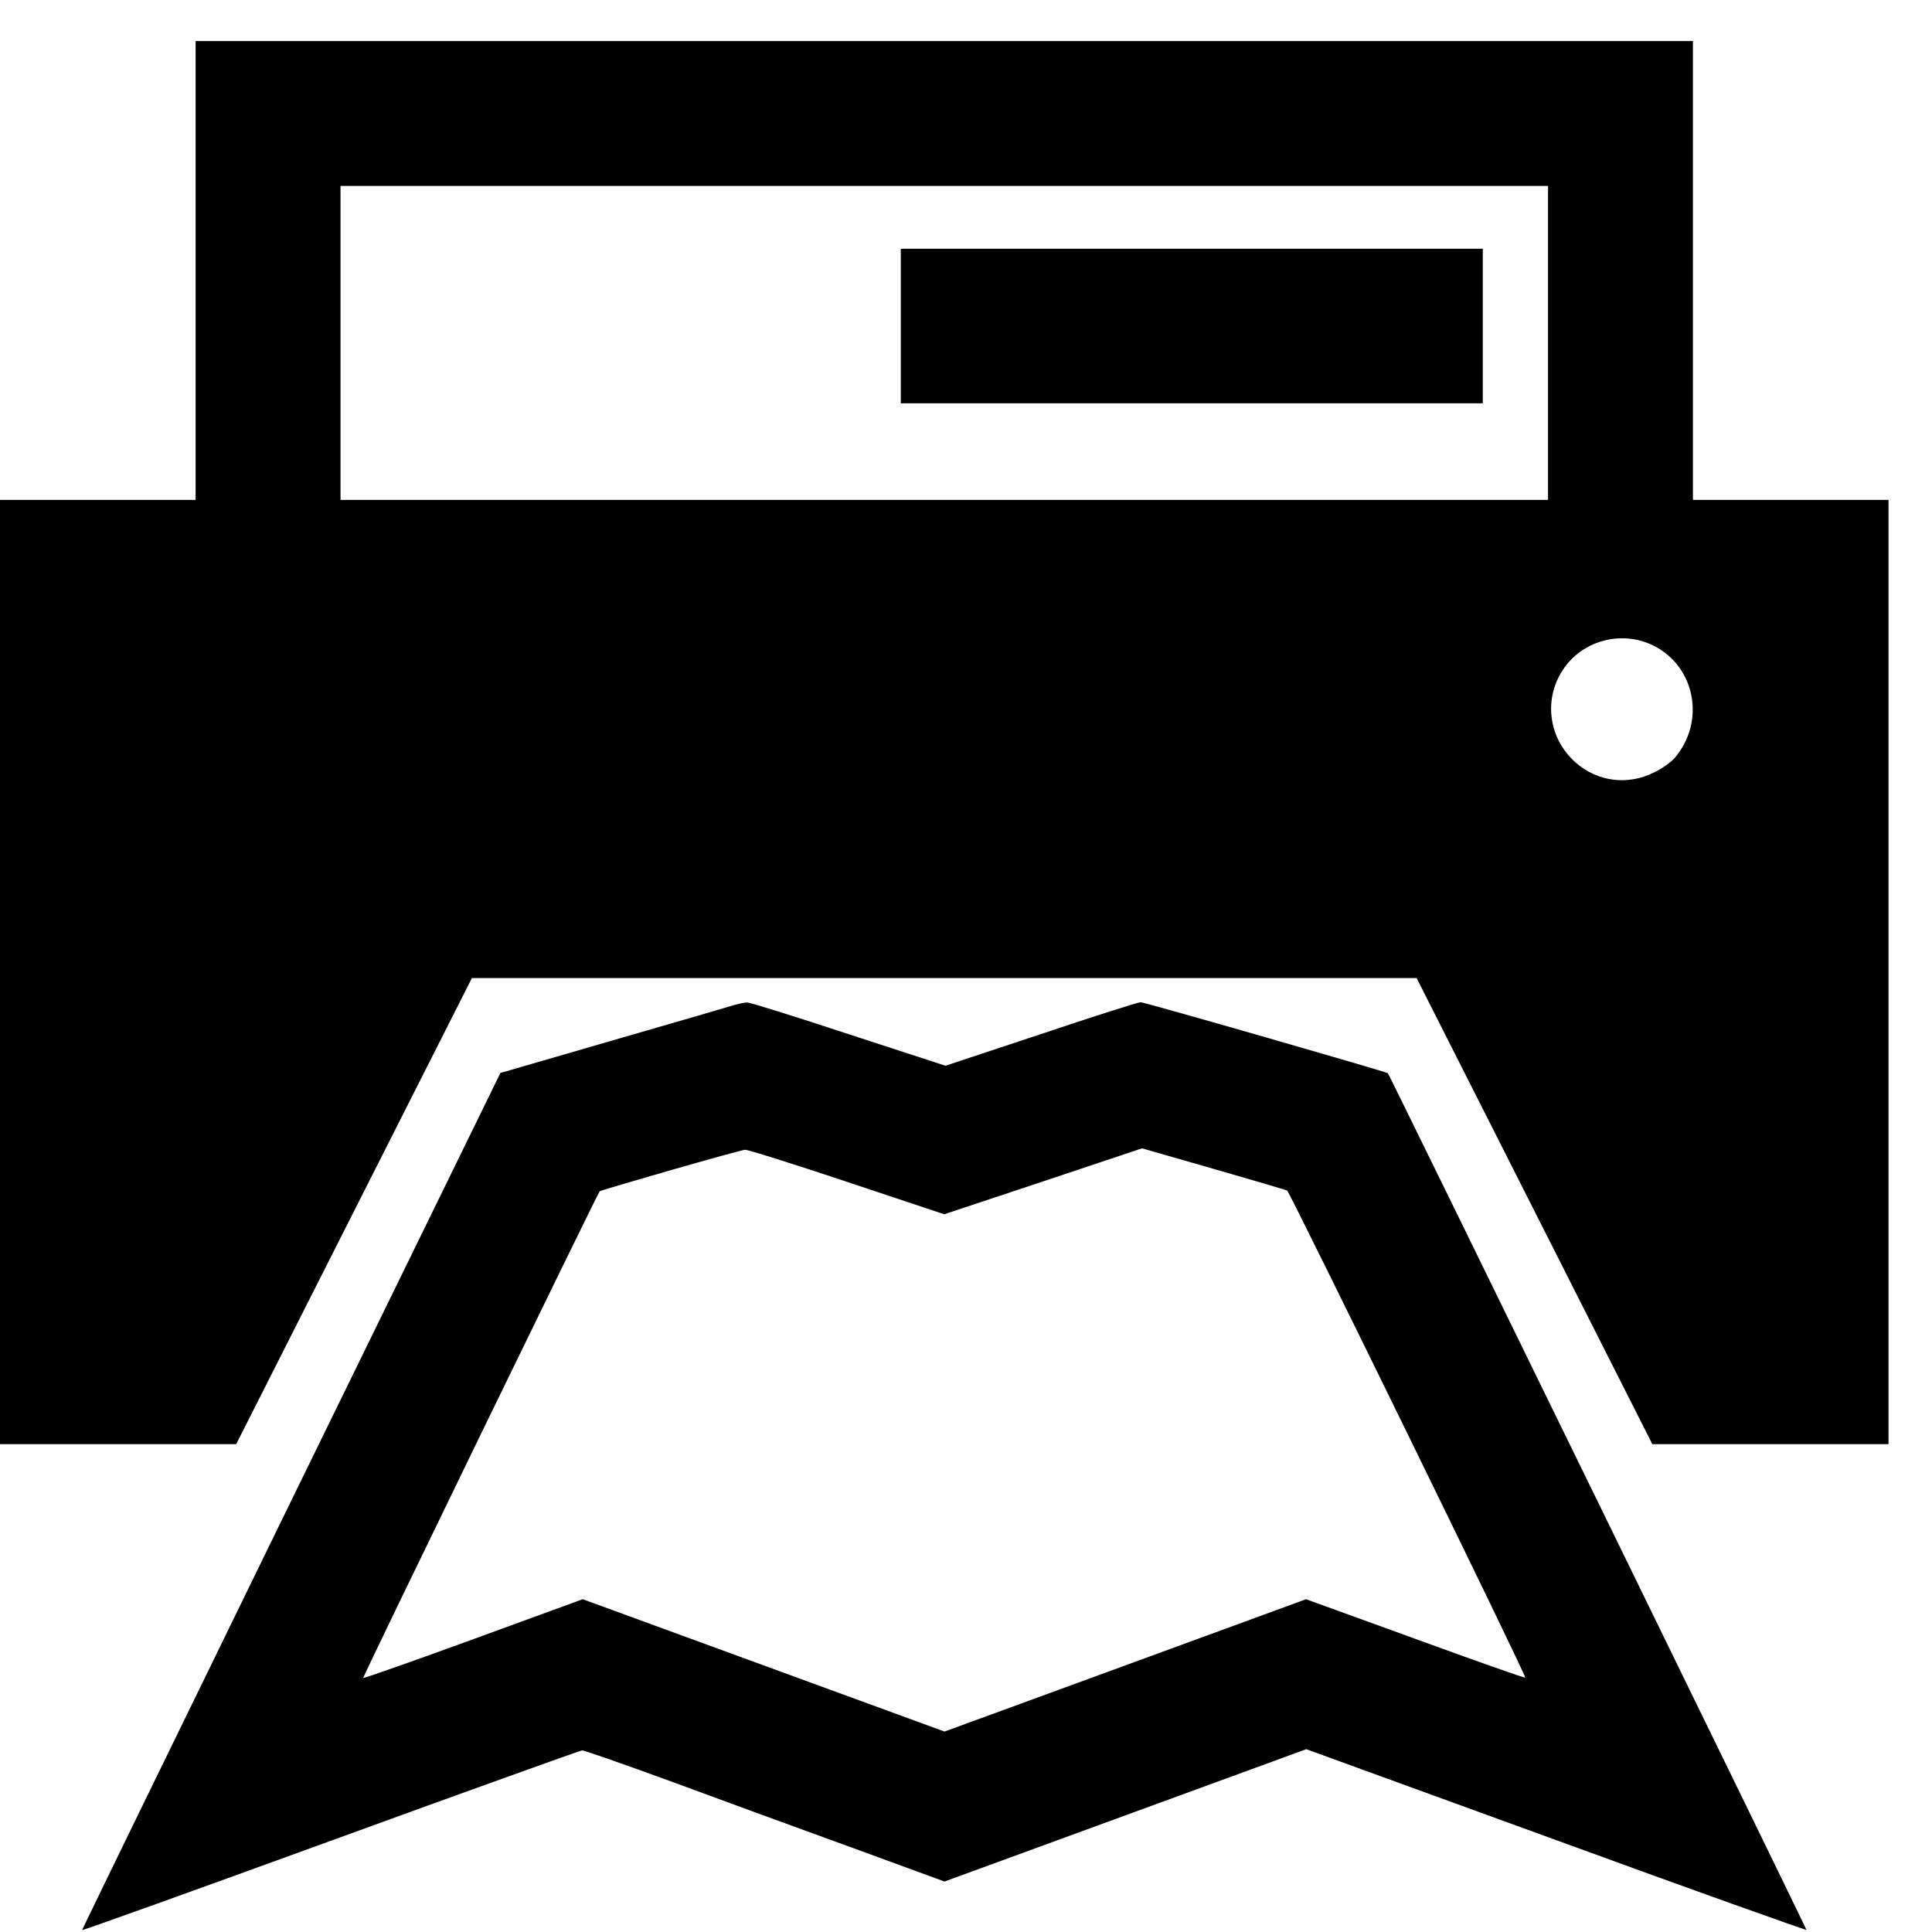 <?xml version="1.0" standalone="no"?>
<!DOCTYPE svg PUBLIC "-//W3C//DTD SVG 20010904//EN"
 "http://www.w3.org/TR/2001/REC-SVG-20010904/DTD/svg10.dtd">
<svg version="1.0" xmlns="http://www.w3.org/2000/svg"
 width="16pt" height="16pt" viewBox="0 0 16 16"
 preserveAspectRatio="xMidYMid meet">
<g transform="translate(0,16) scale(0.002,-0.002)"
fill="#000000" stroke="none">
<path d="M810 6880 l0 -950 -405 0 -405 0 0 -1955 0 -1955 489 0 489 0 488
965 488 965 1956 0 1956 0 488 -965 488 -965 489 0 489 0 0 1955 0 1955 -405
0 -405 0 0 950 0 950 -3100 0 -3100 0 0 -950z m5600 -300 l0 -650 -2500 0
-2500 0 0 650 0 650 2500 0 2500 0 0 -650z m438 -1254 c172 -87 215 -313 87
-464 -14 -17 -53 -45 -87 -61 -108 -54 -233 -38 -323 41 -116 102 -136 271
-46 395 83 115 242 153 369 89z"/>
<path d="M3730 6650 l0 -320 1205 0 1205 0 0 320 0 320 -1205 0 -1205 0 0
-320z"/>
<path d="M3046 3840 c-16 -5 -242 -71 -502 -146 l-472 -137 -866 -1771 c-476
-975 -866 -1775 -866 -1778 0 -3 462 163 1028 369 565 206 1034 374 1042 375
8 1 175 -58 370 -129 195 -72 530 -195 743 -272 l388 -142 749 274 749 274
1036 -377 c569 -208 1035 -374 1035 -371 0 6 -1727 3541 -1733 3547 -6 6
-1007 294 -1024 294 -10 0 -196 -59 -413 -132 l-395 -131 -402 131 c-221 73
-410 132 -420 131 -10 0 -31 -5 -47 -9z m462 -734 l402 -134 409 136 410 137
296 -85 c163 -47 300 -87 305 -90 11 -7 992 -2012 986 -2017 -2 -2 -207 70
-456 161 l-452 164 -748 -274 -749 -274 -749 274 -749 274 -452 -165 c-249
-91 -454 -163 -457 -161 -3 4 970 2005 979 2015 7 6 584 172 602 172 11 1 201
-59 423 -133z"/>
</g>
</svg>
